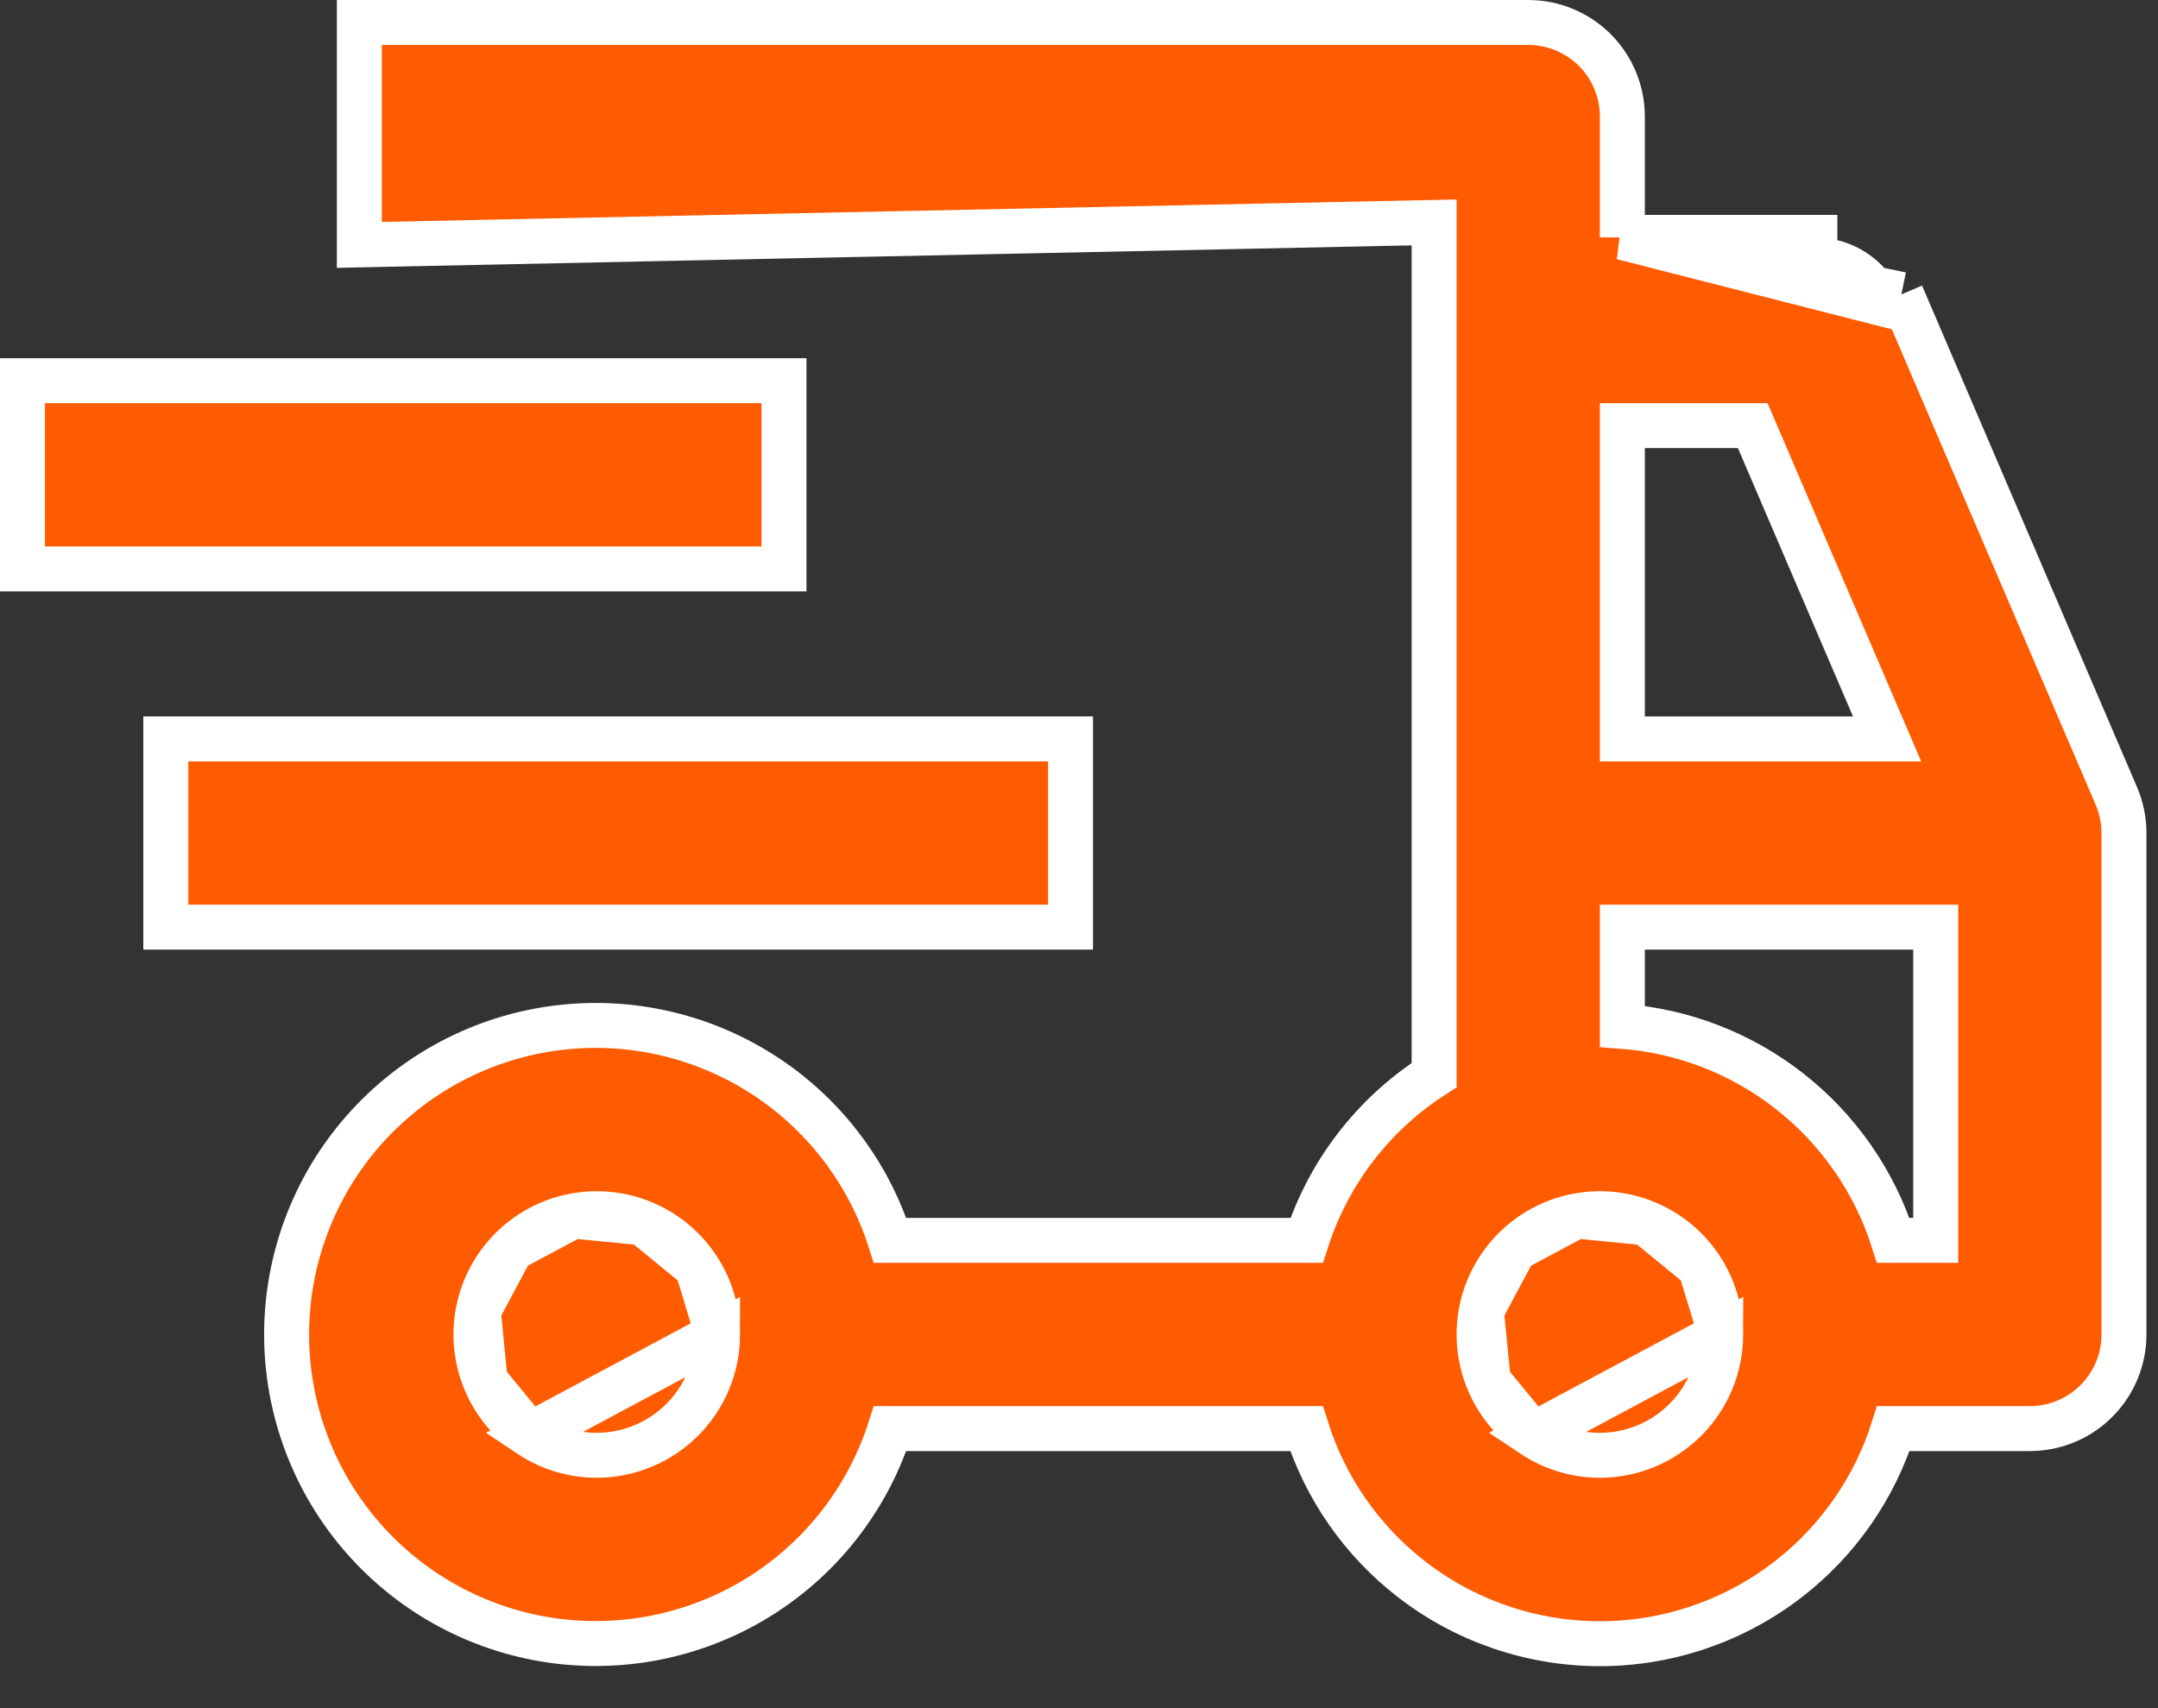 <svg width="48" height="38" viewBox="0 0 48 38" fill="none" xmlns="http://www.w3.org/2000/svg">
<rect x="0" y="0" width="48" height="38" fill="#333333" stroke="none"/>
<path d="M4.188 16.438H3.688V16.938V20.125V20.625H4.188H23.312H23.812V20.125V16.938V16.438H23.312H4.188ZM1 8.469H0.5V8.969V12.156V12.656H1H16.938H17.438V12.156V8.969V8.469H16.938H1Z" fill="#FF5B00" stroke="white"/>
<path d="M36.086 5.281H40.367H40.368V5.781C40.679 5.781 40.985 5.873 41.245 6.044C41.505 6.216 41.71 6.46 41.832 6.747L36.086 5.281ZM36.086 5.281V2.594C36.086 2.038 35.866 1.506 35.473 1.113C35.081 0.721 34.548 0.5 33.993 0.5H8.493H7.993V1V4.938V5.448L8.503 5.437L31.899 4.948V23.918C31.219 24.352 30.62 24.904 30.131 25.547C29.661 26.165 29.3 26.857 29.063 27.594H19.798C19.331 26.131 18.386 24.863 17.109 23.997C15.724 23.058 14.044 22.656 12.384 22.867C10.724 23.078 9.198 23.887 8.091 25.143C6.985 26.398 6.375 28.014 6.375 29.688C6.375 31.361 6.985 32.977 8.091 34.232C9.198 35.488 10.724 36.297 12.384 36.508C14.044 36.718 15.724 36.317 17.109 35.378C18.386 34.512 19.331 33.244 19.798 31.781H29.06C29.477 33.102 30.286 34.269 31.384 35.123C32.585 36.058 34.064 36.566 35.586 36.566C37.109 36.566 38.587 36.058 39.789 35.123C40.887 34.269 41.696 33.102 42.113 31.781H45.149C45.704 31.781 46.237 31.561 46.629 31.168C47.022 30.775 47.243 30.243 47.243 29.688V18.531C47.243 18.531 47.243 18.531 47.243 18.531C47.243 18.247 47.185 17.967 47.073 17.706L42.292 6.55M36.086 5.281L42.292 6.55M42.292 6.55C42.292 6.55 42.292 6.55 42.292 6.55L42.292 6.55ZM11.781 31.922C12.223 32.217 12.742 32.375 13.273 32.375C13.986 32.374 14.669 32.091 15.173 31.587C15.677 31.083 15.961 30.4 15.961 29.687L11.781 31.922ZM11.781 31.922C11.339 31.627 10.994 31.207 10.791 30.716M11.781 31.922L10.791 30.716M10.791 30.716C10.588 30.225 10.534 29.684 10.638 29.163M10.791 30.716L10.638 29.163M10.638 29.163C10.742 28.642 10.998 28.163 11.373 27.787M10.638 29.163L11.373 27.787M11.373 27.787C11.749 27.411 12.228 27.155 12.75 27.052M11.373 27.787L12.75 27.052M12.75 27.052C13.271 26.948 13.811 27.001 14.302 27.205M12.75 27.052L14.302 27.205M14.302 27.205C14.793 27.408 15.213 27.752 15.508 28.194M14.302 27.205L15.508 28.194M15.508 28.194C15.804 28.636 15.961 29.156 15.961 29.687L15.508 28.194ZM34.093 31.922C34.535 32.217 35.054 32.375 35.586 32.375C36.299 32.374 36.982 32.091 37.486 31.587C37.99 31.083 38.273 30.4 38.274 29.687L34.093 31.922ZM34.093 31.922C33.651 31.627 33.307 31.207 33.103 30.716M34.093 31.922L33.103 30.716M33.103 30.716C32.9 30.225 32.847 29.684 32.95 29.163M33.103 30.716L32.95 29.163M32.95 29.163C33.054 28.642 33.31 28.163 33.686 27.787M32.95 29.163L33.686 27.787M33.686 27.787C34.062 27.411 34.541 27.155 35.062 27.052M33.686 27.787L35.062 27.052M35.062 27.052C35.583 26.948 36.124 27.001 36.615 27.205M35.062 27.052L36.615 27.205M36.615 27.205C37.106 27.408 37.526 27.752 37.821 28.194M36.615 27.205L37.821 28.194M37.821 28.194C38.116 28.636 38.274 29.156 38.274 29.687L37.821 28.194ZM36.086 9.469H38.986L41.974 16.438H36.086V9.469ZM43.055 27.594H42.111C41.691 26.276 40.881 25.112 39.784 24.259C38.716 23.428 37.429 22.933 36.086 22.832V20.625H43.055V27.594Z" fill="#FF5B00" stroke="white"/>
</svg>
